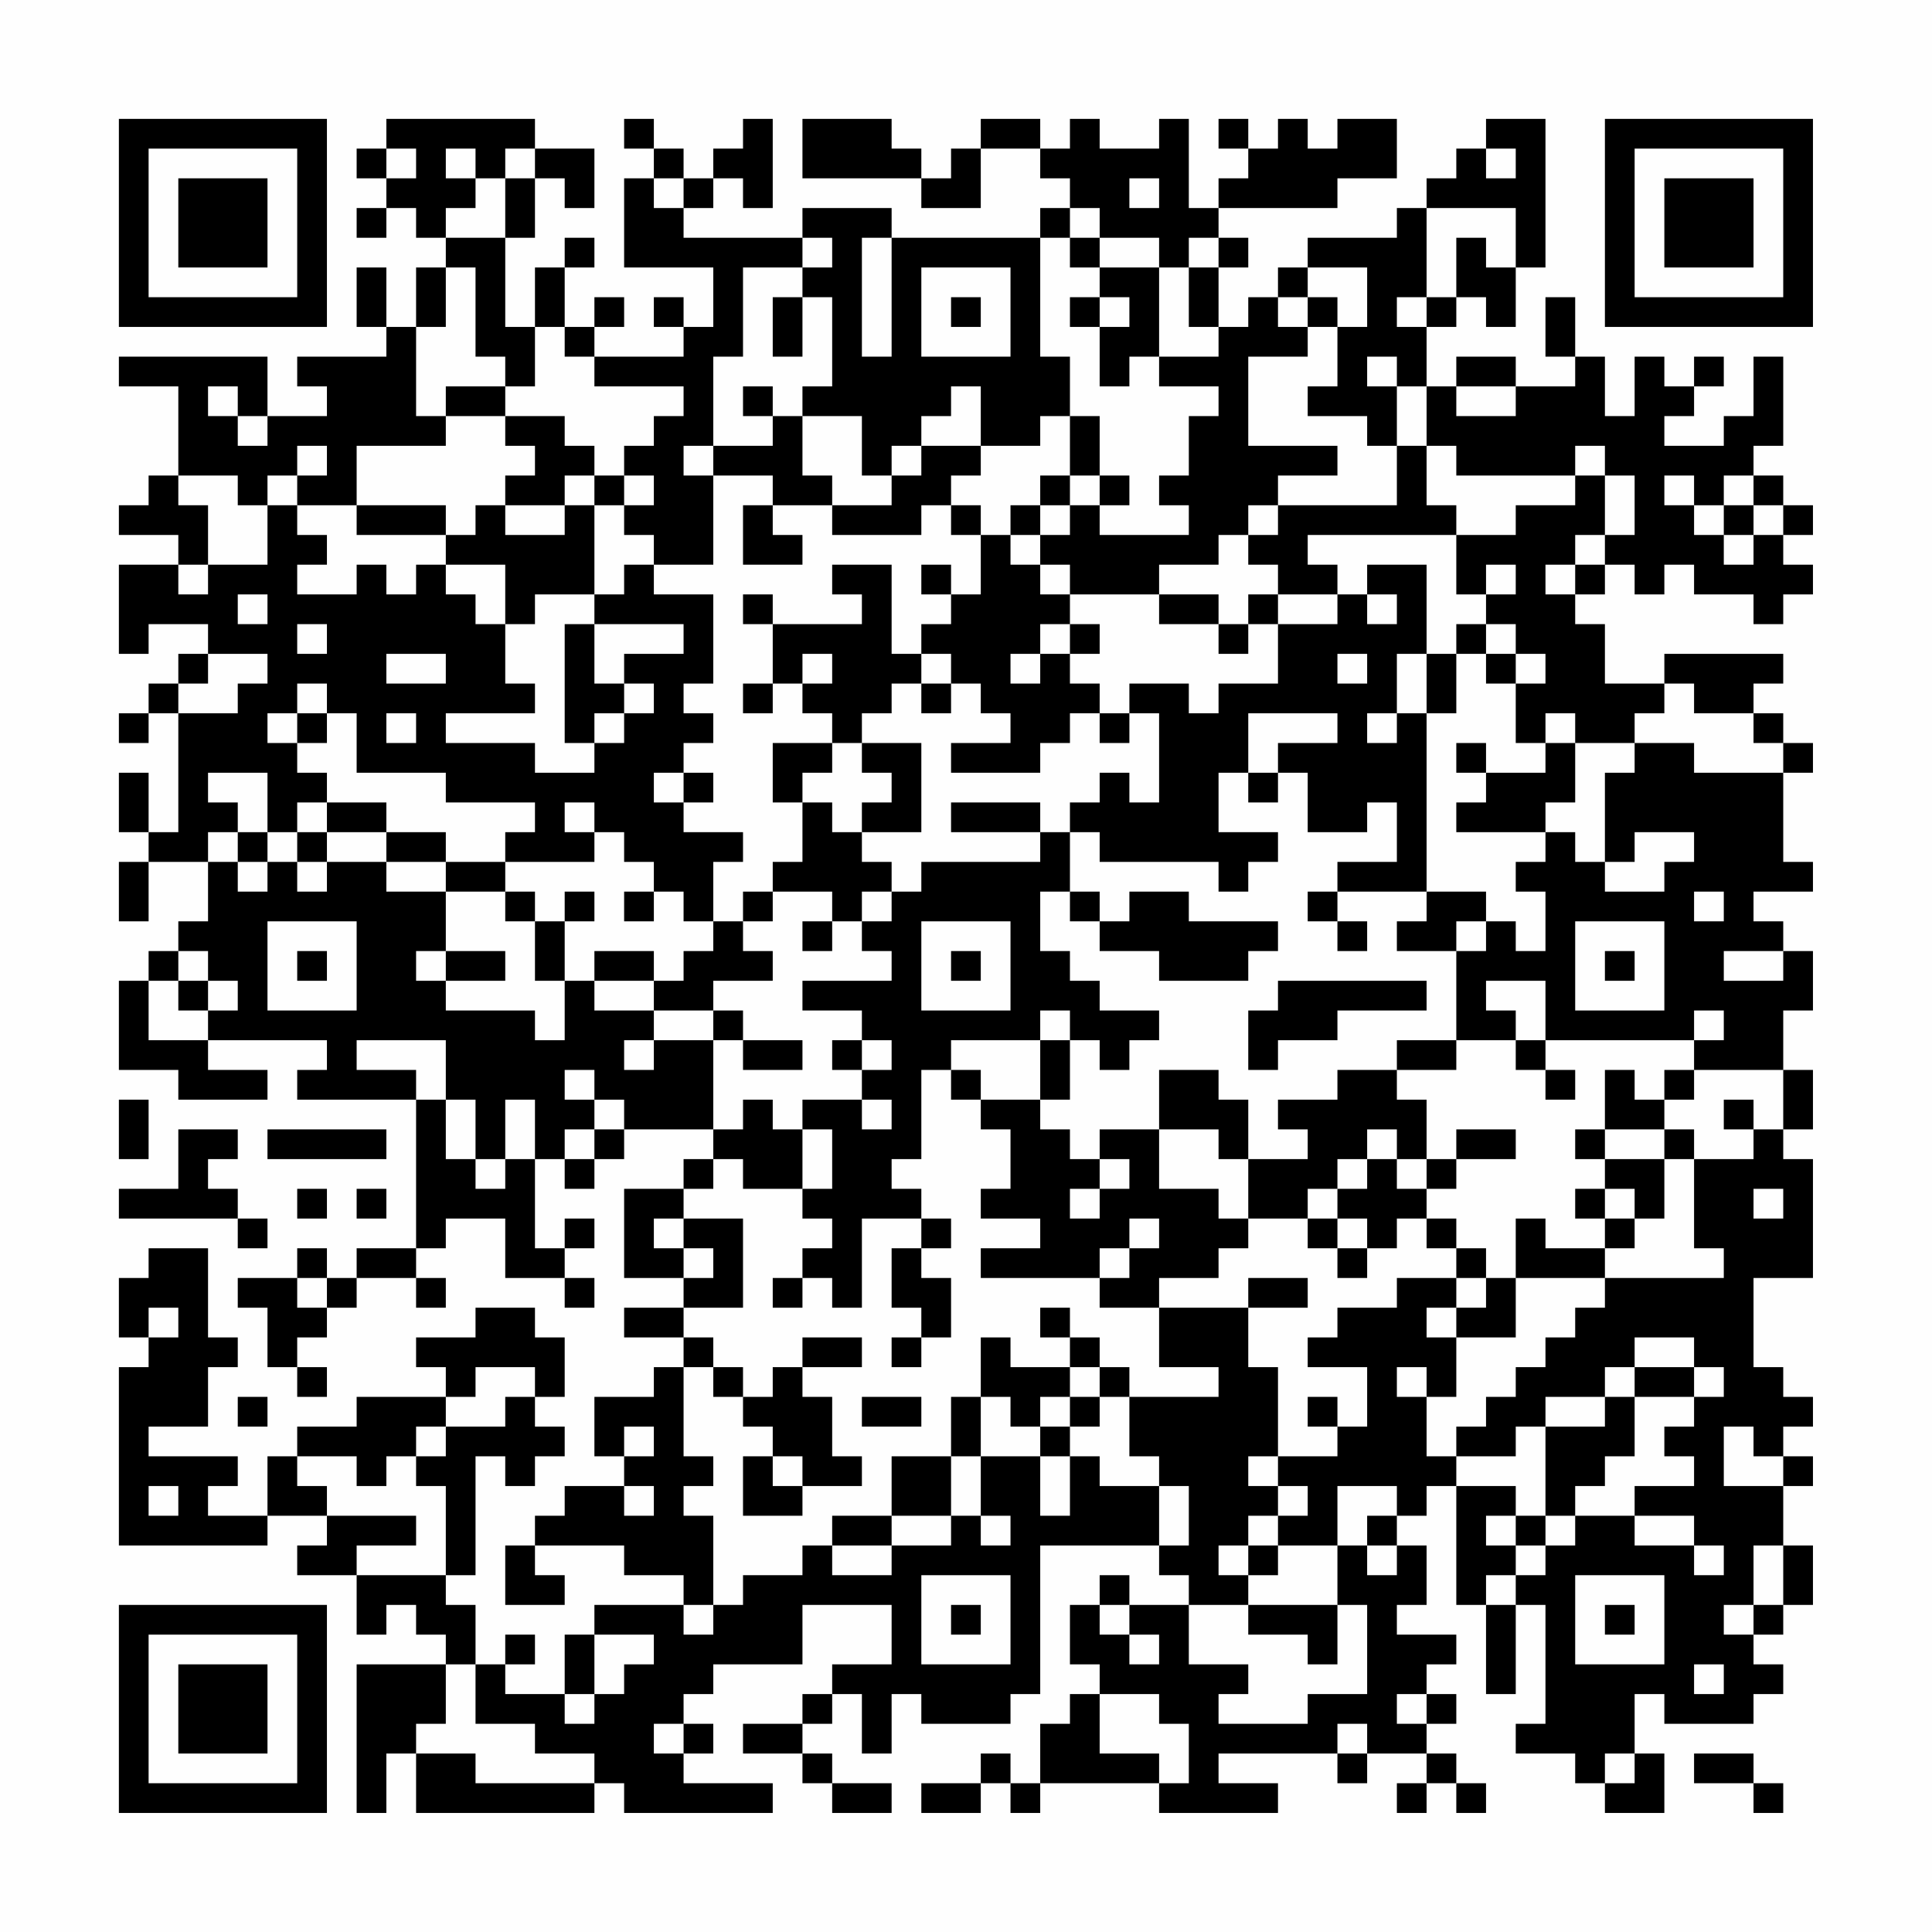 <?xml version="1.0" encoding="UTF-8"?>
<svg xmlns="http://www.w3.org/2000/svg" version="1.1" width="300" height="300" viewBox="0 0 300 300"><rect x="0" y="0" width="300" height="300" fill="#fefefe"/><g transform="scale(4.615)"><g transform="translate(4,4)"><path fill-rule="evenodd" d="M9 0L9 1L8 1L8 2L9 2L9 3L8 3L8 4L9 4L9 3L10 3L10 4L11 4L11 5L10 5L10 7L9 7L9 5L8 5L8 7L9 7L9 8L6 8L6 9L7 9L7 10L5 10L5 8L0 8L0 9L2 9L2 12L1 12L1 13L0 13L0 14L2 14L2 15L0 15L0 18L1 18L1 17L3 17L3 18L2 18L2 19L1 19L1 20L0 20L0 21L1 21L1 20L2 20L2 24L1 24L1 22L0 22L0 24L1 24L1 25L0 25L0 27L1 27L1 25L3 25L3 27L2 27L2 28L1 28L1 29L0 29L0 32L2 32L2 33L5 33L5 32L3 32L3 31L7 31L7 32L6 32L6 33L10 33L10 38L8 38L8 39L7 39L7 38L6 38L6 39L4 39L4 40L5 40L5 42L6 42L6 43L7 43L7 42L6 42L6 41L7 41L7 40L8 40L8 39L10 39L10 40L11 40L11 39L10 39L10 38L11 38L11 37L13 37L13 39L15 39L15 40L16 40L16 39L15 39L15 38L16 38L16 37L15 37L15 38L14 38L14 35L15 35L15 36L16 36L16 35L17 35L17 34L20 34L20 35L19 35L19 36L17 36L17 39L19 39L19 40L17 40L17 41L19 41L19 42L18 42L18 43L16 43L16 45L17 45L17 46L15 46L15 47L14 47L14 48L13 48L13 50L15 50L15 49L14 49L14 48L17 48L17 49L19 49L19 50L16 50L16 51L15 51L15 53L13 53L13 52L14 52L14 51L13 51L13 52L12 52L12 50L11 50L11 49L12 49L12 45L13 45L13 46L14 46L14 45L15 45L15 44L14 44L14 43L15 43L15 41L14 41L14 40L12 40L12 41L10 41L10 42L11 42L11 43L8 43L8 44L6 44L6 45L5 45L5 47L3 47L3 46L4 46L4 45L1 45L1 44L3 44L3 42L4 42L4 41L3 41L3 38L1 38L1 39L0 39L0 41L1 41L1 42L0 42L0 48L5 48L5 47L7 47L7 48L6 48L6 49L8 49L8 51L9 51L9 50L10 50L10 51L11 51L11 52L8 52L8 57L9 57L9 55L10 55L10 57L16 57L16 56L17 56L17 57L22 57L22 56L19 56L19 55L20 55L20 54L19 54L19 53L20 53L20 52L23 52L23 50L26 50L26 52L24 52L24 53L23 53L23 54L21 54L21 55L23 55L23 56L24 56L24 57L26 57L26 56L24 56L24 55L23 55L23 54L24 54L24 53L25 53L25 55L26 55L26 53L27 53L27 54L30 54L30 53L31 53L31 48L35 48L35 49L36 49L36 50L34 50L34 49L33 49L33 50L32 50L32 52L33 52L33 53L32 53L32 54L31 54L31 56L30 56L30 55L29 55L29 56L27 56L27 57L29 57L29 56L30 56L30 57L31 57L31 56L35 56L35 57L39 57L39 56L37 56L37 55L41 55L41 56L42 56L42 55L44 55L44 56L43 56L43 57L44 57L44 56L45 56L45 57L46 57L46 56L45 56L45 55L44 55L44 54L45 54L45 53L44 53L44 52L45 52L45 51L43 51L43 50L44 50L44 48L43 48L43 47L44 47L44 46L45 46L45 50L46 50L46 53L47 53L47 50L48 50L48 54L47 54L47 55L49 55L49 56L50 56L50 57L52 57L52 55L51 55L51 53L52 53L52 54L55 54L55 53L56 53L56 52L55 52L55 51L56 51L56 50L57 50L57 48L56 48L56 46L57 46L57 45L56 45L56 44L57 44L57 43L56 43L56 42L55 42L55 39L57 39L57 35L56 35L56 34L57 34L57 32L56 32L56 30L57 30L57 28L56 28L56 27L55 27L55 26L57 26L57 25L56 25L56 22L57 22L57 21L56 21L56 20L55 20L55 19L56 19L56 18L52 18L52 19L50 19L50 17L49 17L49 16L50 16L50 15L51 15L51 16L52 16L52 15L53 15L53 16L55 16L55 17L56 17L56 16L57 16L57 15L56 15L56 14L57 14L57 13L56 13L56 12L55 12L55 11L56 11L56 8L55 8L55 10L54 10L54 11L52 11L52 10L53 10L53 9L54 9L54 8L53 8L53 9L52 9L52 8L51 8L51 10L50 10L50 8L49 8L49 6L48 6L48 8L49 8L49 9L47 9L47 8L45 8L45 9L44 9L44 7L45 7L45 6L46 6L46 7L47 7L47 5L48 5L48 0L46 0L46 1L45 1L45 2L44 2L44 3L43 3L43 4L40 4L40 5L39 5L39 6L38 6L38 7L37 7L37 5L38 5L38 4L37 4L37 3L41 3L41 2L43 2L43 0L41 0L41 1L40 1L40 0L39 0L39 1L38 1L38 0L37 0L37 1L38 1L38 2L37 2L37 3L36 3L36 0L35 0L35 1L33 1L33 0L32 0L32 1L31 1L31 0L29 0L29 1L28 1L28 2L27 2L27 1L26 1L26 0L23 0L23 2L27 2L27 3L29 3L29 1L31 1L31 2L32 2L32 3L31 3L31 4L26 4L26 3L23 3L23 4L19 4L19 3L20 3L20 2L21 2L21 3L22 3L22 0L21 0L21 1L20 1L20 2L19 2L19 1L18 1L18 0L17 0L17 1L18 1L18 2L17 2L17 5L20 5L20 7L19 7L19 6L18 6L18 7L19 7L19 8L16 8L16 7L17 7L17 6L16 6L16 7L15 7L15 5L16 5L16 4L15 4L15 5L14 5L14 7L13 7L13 4L14 4L14 2L15 2L15 3L16 3L16 1L14 1L14 0ZM9 1L9 2L10 2L10 1ZM11 1L11 2L12 2L12 3L11 3L11 4L13 4L13 2L14 2L14 1L13 1L13 2L12 2L12 1ZM46 1L46 2L47 2L47 1ZM18 2L18 3L19 3L19 2ZM34 2L34 3L35 3L35 2ZM32 3L32 4L31 4L31 8L32 8L32 10L31 10L31 11L29 11L29 9L28 9L28 10L27 10L27 11L26 11L26 12L25 12L25 10L23 10L23 9L24 9L24 6L23 6L23 5L24 5L24 4L23 4L23 5L21 5L21 8L20 8L20 11L19 11L19 12L20 12L20 15L18 15L18 14L17 14L17 13L18 13L18 12L17 12L17 11L18 11L18 10L19 10L19 9L16 9L16 8L15 8L15 7L14 7L14 9L13 9L13 8L12 8L12 5L11 5L11 7L10 7L10 10L11 10L11 11L8 11L8 13L6 13L6 12L7 12L7 11L6 11L6 12L5 12L5 13L4 13L4 12L2 12L2 13L3 13L3 15L2 15L2 16L3 16L3 15L5 15L5 13L6 13L6 14L7 14L7 15L6 15L6 16L8 16L8 15L9 15L9 16L10 16L10 15L11 15L11 16L12 16L12 17L13 17L13 19L14 19L14 20L11 20L11 21L14 21L14 22L16 22L16 21L17 21L17 20L18 20L18 19L17 19L17 18L19 18L19 17L16 17L16 16L17 16L17 15L18 15L18 16L20 16L20 19L19 19L19 20L20 20L20 21L19 21L19 22L18 22L18 23L19 23L19 24L21 24L21 25L20 25L20 27L19 27L19 26L18 26L18 25L17 25L17 24L16 24L16 23L15 23L15 24L16 24L16 25L13 25L13 24L14 24L14 23L11 23L11 22L8 22L8 20L7 20L7 19L6 19L6 20L5 20L5 21L6 21L6 22L7 22L7 23L6 23L6 24L5 24L5 22L3 22L3 23L4 23L4 24L3 24L3 25L4 25L4 26L5 26L5 25L6 25L6 26L7 26L7 25L9 25L9 26L11 26L11 28L10 28L10 29L11 29L11 30L14 30L14 31L15 31L15 29L16 29L16 30L18 30L18 31L17 31L17 32L18 32L18 31L20 31L20 34L21 34L21 33L22 33L22 34L23 34L23 36L21 36L21 35L20 35L20 36L19 36L19 37L18 37L18 38L19 38L19 39L20 39L20 38L19 38L19 37L21 37L21 40L19 40L19 41L20 41L20 42L19 42L19 45L20 45L20 46L19 46L19 47L20 47L20 50L19 50L19 51L20 51L20 50L21 50L21 49L23 49L23 48L24 48L24 49L26 49L26 48L28 48L28 47L29 47L29 48L30 48L30 47L29 47L29 45L31 45L31 47L32 47L32 45L33 45L33 46L35 46L35 48L36 48L36 46L35 46L35 45L34 45L34 43L37 43L37 42L35 42L35 40L38 40L38 42L39 42L39 45L38 45L38 46L39 46L39 47L38 47L38 48L37 48L37 49L38 49L38 50L36 50L36 52L38 52L38 53L37 53L37 54L40 54L40 53L42 53L42 50L41 50L41 48L42 48L42 49L43 49L43 48L42 48L42 47L43 47L43 46L41 46L41 48L39 48L39 47L40 47L40 46L39 46L39 45L41 45L41 44L42 44L42 42L40 42L40 41L41 41L41 40L43 40L43 39L45 39L45 40L44 40L44 41L45 41L45 43L44 43L44 42L43 42L43 43L44 43L44 45L45 45L45 46L47 46L47 47L46 47L46 48L47 48L47 49L46 49L46 50L47 50L47 49L48 49L48 48L49 48L49 47L51 47L51 48L53 48L53 49L54 49L54 48L53 48L53 47L51 47L51 46L53 46L53 45L52 45L52 44L53 44L53 43L54 43L54 42L53 42L53 41L51 41L51 42L50 42L50 43L48 43L48 44L47 44L47 45L45 45L45 44L46 44L46 43L47 43L47 42L48 42L48 41L49 41L49 40L50 40L50 39L54 39L54 38L53 38L53 35L55 35L55 34L56 34L56 32L53 32L53 31L54 31L54 30L53 30L53 31L48 31L48 29L46 29L46 30L47 30L47 31L45 31L45 28L46 28L46 27L47 27L47 28L48 28L48 26L47 26L47 25L48 25L48 24L49 24L49 25L50 25L50 26L52 26L52 25L53 25L53 24L51 24L51 25L50 25L50 22L51 22L51 21L53 21L53 22L56 22L56 21L55 21L55 20L53 20L53 19L52 19L52 20L51 20L51 21L49 21L49 20L48 20L48 21L47 21L47 19L48 19L48 18L47 18L47 17L46 17L46 16L47 16L47 15L46 15L46 16L45 16L45 14L47 14L47 13L49 13L49 12L50 12L50 14L49 14L49 15L48 15L48 16L49 16L49 15L50 15L50 14L51 14L51 12L50 12L50 11L49 11L49 12L45 12L45 11L44 11L44 9L43 9L43 8L42 8L42 9L43 9L43 11L42 11L42 10L40 10L40 9L41 9L41 7L42 7L42 5L40 5L40 6L39 6L39 7L40 7L40 8L38 8L38 11L41 11L41 12L39 12L39 13L38 13L38 14L37 14L37 15L35 15L35 16L32 16L32 15L31 15L31 14L32 14L32 13L33 13L33 14L36 14L36 13L35 13L35 12L36 12L36 10L37 10L37 9L35 9L35 8L37 8L37 7L36 7L36 5L37 5L37 4L36 4L36 5L35 5L35 4L33 4L33 3ZM44 3L44 6L43 6L43 7L44 7L44 6L45 6L45 4L46 4L46 5L47 5L47 3ZM25 4L25 8L26 8L26 4ZM32 4L32 5L33 5L33 6L32 6L32 7L33 7L33 9L34 9L34 8L35 8L35 5L33 5L33 4ZM27 5L27 8L30 8L30 5ZM22 6L22 8L23 8L23 6ZM28 6L28 7L29 7L29 6ZM33 6L33 7L34 7L34 6ZM40 6L40 7L41 7L41 6ZM3 9L3 10L4 10L4 11L5 11L5 10L4 10L4 9ZM11 9L11 10L13 10L13 11L14 11L14 12L13 12L13 13L12 13L12 14L11 14L11 13L8 13L8 14L11 14L11 15L13 15L13 17L14 17L14 16L16 16L16 13L17 13L17 12L16 12L16 11L15 11L15 10L13 10L13 9ZM21 9L21 10L22 10L22 11L20 11L20 12L22 12L22 13L21 13L21 15L23 15L23 14L22 14L22 13L24 13L24 14L27 14L27 13L28 13L28 14L29 14L29 16L28 16L28 15L27 15L27 16L28 16L28 17L27 17L27 18L26 18L26 15L24 15L24 16L25 16L25 17L22 17L22 16L21 16L21 17L22 17L22 19L21 19L21 20L22 20L22 19L23 19L23 20L24 20L24 21L22 21L22 23L23 23L23 25L22 25L22 26L21 26L21 27L20 27L20 28L19 28L19 29L18 29L18 28L16 28L16 29L18 29L18 30L20 30L20 31L21 31L21 32L23 32L23 31L21 31L21 30L20 30L20 29L22 29L22 28L21 28L21 27L22 27L22 26L24 26L24 27L23 27L23 28L24 28L24 27L25 27L25 28L26 28L26 29L23 29L23 30L25 30L25 31L24 31L24 32L25 32L25 33L23 33L23 34L24 34L24 36L23 36L23 37L24 37L24 38L23 38L23 39L22 39L22 40L23 40L23 39L24 39L24 40L25 40L25 37L27 37L27 38L26 38L26 40L27 40L27 41L26 41L26 42L27 42L27 41L28 41L28 39L27 39L27 38L28 38L28 37L27 37L27 36L26 36L26 35L27 35L27 32L28 32L28 33L29 33L29 34L30 34L30 36L29 36L29 37L31 37L31 38L29 38L29 39L33 39L33 40L35 40L35 39L37 39L37 38L38 38L38 37L40 37L40 38L41 38L41 39L42 39L42 38L43 38L43 37L44 37L44 38L45 38L45 39L46 39L46 40L45 40L45 41L47 41L47 39L50 39L50 38L51 38L51 37L52 37L52 35L53 35L53 34L52 34L52 33L53 33L53 32L52 32L52 33L51 33L51 32L50 32L50 34L49 34L49 35L50 35L50 36L49 36L49 37L50 37L50 38L48 38L48 37L47 37L47 39L46 39L46 38L45 38L45 37L44 37L44 36L45 36L45 35L47 35L47 34L45 34L45 35L44 35L44 33L43 33L43 32L45 32L45 31L43 31L43 32L41 32L41 33L39 33L39 34L40 34L40 35L38 35L38 33L37 33L37 32L35 32L35 34L33 34L33 35L32 35L32 34L31 34L31 33L32 33L32 31L33 31L33 32L34 32L34 31L35 31L35 30L33 30L33 29L32 29L32 28L31 28L31 26L32 26L32 27L33 27L33 28L35 28L35 29L38 29L38 28L39 28L39 27L36 27L36 26L34 26L34 27L33 27L33 26L32 26L32 24L33 24L33 25L37 25L37 26L38 26L38 25L39 25L39 24L37 24L37 22L38 22L38 23L39 23L39 22L40 22L40 24L42 24L42 23L43 23L43 25L41 25L41 26L40 26L40 27L41 27L41 28L42 28L42 27L41 27L41 26L44 26L44 27L43 27L43 28L45 28L45 27L46 27L46 26L44 26L44 20L45 20L45 18L46 18L46 19L47 19L47 18L46 18L46 17L45 17L45 18L44 18L44 15L42 15L42 16L41 16L41 15L40 15L40 14L45 14L45 13L44 13L44 11L43 11L43 13L39 13L39 14L38 14L38 15L39 15L39 16L38 16L38 17L37 17L37 16L35 16L35 17L37 17L37 18L38 18L38 17L39 17L39 19L37 19L37 20L36 20L36 19L34 19L34 20L33 20L33 19L32 19L32 18L33 18L33 17L32 17L32 16L31 16L31 15L30 15L30 14L31 14L31 13L32 13L32 12L33 12L33 13L34 13L34 12L33 12L33 10L32 10L32 12L31 12L31 13L30 13L30 14L29 14L29 13L28 13L28 12L29 12L29 11L27 11L27 12L26 12L26 13L24 13L24 12L23 12L23 10L22 10L22 9ZM45 9L45 10L47 10L47 9ZM15 12L15 13L13 13L13 14L15 14L15 13L16 13L16 12ZM52 12L52 13L53 13L53 14L54 14L54 15L55 15L55 14L56 14L56 13L55 13L55 12L54 12L54 13L53 13L53 12ZM54 13L54 14L55 14L55 13ZM4 16L4 17L5 17L5 16ZM39 16L39 17L41 17L41 16ZM42 16L42 17L43 17L43 16ZM6 17L6 18L7 18L7 17ZM15 17L15 21L16 21L16 20L17 20L17 19L16 19L16 17ZM31 17L31 18L30 18L30 19L31 19L31 18L32 18L32 17ZM3 18L3 19L2 19L2 20L4 20L4 19L5 19L5 18ZM9 18L9 19L11 19L11 18ZM23 18L23 19L24 19L24 18ZM27 18L27 19L26 19L26 20L25 20L25 21L24 21L24 22L23 22L23 23L24 23L24 24L25 24L25 25L26 25L26 26L25 26L25 27L26 27L26 26L27 26L27 25L31 25L31 24L32 24L32 23L33 23L33 22L34 22L34 23L35 23L35 20L34 20L34 21L33 21L33 20L32 20L32 21L31 21L31 22L28 22L28 21L30 21L30 20L29 20L29 19L28 19L28 18ZM41 18L41 19L42 19L42 18ZM43 18L43 20L42 20L42 21L43 21L43 20L44 20L44 18ZM27 19L27 20L28 20L28 19ZM6 20L6 21L7 21L7 20ZM9 20L9 21L10 21L10 20ZM38 20L38 22L39 22L39 21L41 21L41 20ZM25 21L25 22L26 22L26 23L25 23L25 24L27 24L27 21ZM45 21L45 22L46 22L46 23L45 23L45 24L48 24L48 23L49 23L49 21L48 21L48 22L46 22L46 21ZM19 22L19 23L20 23L20 22ZM7 23L7 24L6 24L6 25L7 25L7 24L9 24L9 25L11 25L11 26L13 26L13 27L14 27L14 29L15 29L15 27L16 27L16 26L15 26L15 27L14 27L14 26L13 26L13 25L11 25L11 24L9 24L9 23ZM28 23L28 24L31 24L31 23ZM4 24L4 25L5 25L5 24ZM17 26L17 27L18 27L18 26ZM53 26L53 27L54 27L54 26ZM5 27L5 30L8 30L8 27ZM27 27L27 30L30 30L30 27ZM49 27L49 30L52 30L52 27ZM2 28L2 29L1 29L1 31L3 31L3 30L4 30L4 29L3 29L3 28ZM6 28L6 29L7 29L7 28ZM11 28L11 29L13 29L13 28ZM28 28L28 29L29 29L29 28ZM50 28L50 29L51 29L51 28ZM54 28L54 29L56 29L56 28ZM2 29L2 30L3 30L3 29ZM39 29L39 30L38 30L38 32L39 32L39 31L41 31L41 30L44 30L44 29ZM31 30L31 31L28 31L28 32L29 32L29 33L31 33L31 31L32 31L32 30ZM8 31L8 32L10 32L10 33L11 33L11 35L12 35L12 36L13 36L13 35L14 35L14 33L13 33L13 35L12 35L12 33L11 33L11 31ZM25 31L25 32L26 32L26 31ZM47 31L47 32L48 32L48 33L49 33L49 32L48 32L48 31ZM15 32L15 33L16 33L16 34L15 34L15 35L16 35L16 34L17 34L17 33L16 33L16 32ZM0 33L0 35L1 35L1 33ZM25 33L25 34L26 34L26 33ZM54 33L54 34L55 34L55 33ZM2 34L2 36L0 36L0 37L4 37L4 38L5 38L5 37L4 37L4 36L3 36L3 35L4 35L4 34ZM5 34L5 35L9 35L9 34ZM35 34L35 36L37 36L37 37L38 37L38 35L37 35L37 34ZM42 34L42 35L41 35L41 36L40 36L40 37L41 37L41 38L42 38L42 37L41 37L41 36L42 36L42 35L43 35L43 36L44 36L44 35L43 35L43 34ZM50 34L50 35L52 35L52 34ZM33 35L33 36L32 36L32 37L33 37L33 36L34 36L34 35ZM6 36L6 37L7 37L7 36ZM8 36L8 37L9 37L9 36ZM50 36L50 37L51 37L51 36ZM55 36L55 37L56 37L56 36ZM34 37L34 38L33 38L33 39L34 39L34 38L35 38L35 37ZM6 39L6 40L7 40L7 39ZM38 39L38 40L40 40L40 39ZM1 40L1 41L2 41L2 40ZM31 40L31 41L32 41L32 42L30 42L30 41L29 41L29 43L28 43L28 45L26 45L26 47L24 47L24 48L26 48L26 47L28 47L28 45L29 45L29 43L30 43L30 44L31 44L31 45L32 45L32 44L33 44L33 43L34 43L34 42L33 42L33 41L32 41L32 40ZM23 41L23 42L22 42L22 43L21 43L21 42L20 42L20 43L21 43L21 44L22 44L22 45L21 45L21 47L23 47L23 46L25 46L25 45L24 45L24 43L23 43L23 42L25 42L25 41ZM12 42L12 43L11 43L11 44L10 44L10 45L9 45L9 46L8 46L8 45L6 45L6 46L7 46L7 47L10 47L10 48L8 48L8 49L11 49L11 46L10 46L10 45L11 45L11 44L13 44L13 43L14 43L14 42ZM32 42L32 43L31 43L31 44L32 44L32 43L33 43L33 42ZM51 42L51 43L50 43L50 44L48 44L48 47L47 47L47 48L48 48L48 47L49 47L49 46L50 46L50 45L51 45L51 43L53 43L53 42ZM4 43L4 44L5 44L5 43ZM25 43L25 44L27 44L27 43ZM40 43L40 44L41 44L41 43ZM17 44L17 45L18 45L18 44ZM54 44L54 46L56 46L56 45L55 45L55 44ZM22 45L22 46L23 46L23 45ZM1 46L1 47L2 47L2 46ZM17 46L17 47L18 47L18 46ZM38 48L38 49L39 49L39 48ZM55 48L55 50L54 50L54 51L55 51L55 50L56 50L56 48ZM27 49L27 52L30 52L30 49ZM49 49L49 52L52 52L52 49ZM28 50L28 51L29 51L29 50ZM33 50L33 51L34 51L34 52L35 52L35 51L34 51L34 50ZM38 50L38 51L40 51L40 52L41 52L41 50ZM50 50L50 51L51 51L51 50ZM16 51L16 53L15 53L15 54L16 54L16 53L17 53L17 52L18 52L18 51ZM11 52L11 54L10 54L10 55L12 55L12 56L16 56L16 55L14 55L14 54L12 54L12 52ZM53 52L53 53L54 53L54 52ZM33 53L33 55L35 55L35 56L36 56L36 54L35 54L35 53ZM43 53L43 54L44 54L44 53ZM18 54L18 55L19 55L19 54ZM41 54L41 55L42 55L42 54ZM50 55L50 56L51 56L51 55ZM53 55L53 56L55 56L55 57L56 57L56 56L55 56L55 55ZM0 0L0 7L7 7L7 0ZM1 1L1 6L6 6L6 1ZM2 2L2 5L5 5L5 2ZM50 0L50 7L57 7L57 0ZM51 1L51 6L56 6L56 1ZM52 2L52 5L55 5L55 2ZM0 50L0 57L7 57L7 50ZM1 51L1 56L6 56L6 51ZM2 52L2 55L5 55L5 52Z" fill="#000000"/></g></g></svg>
